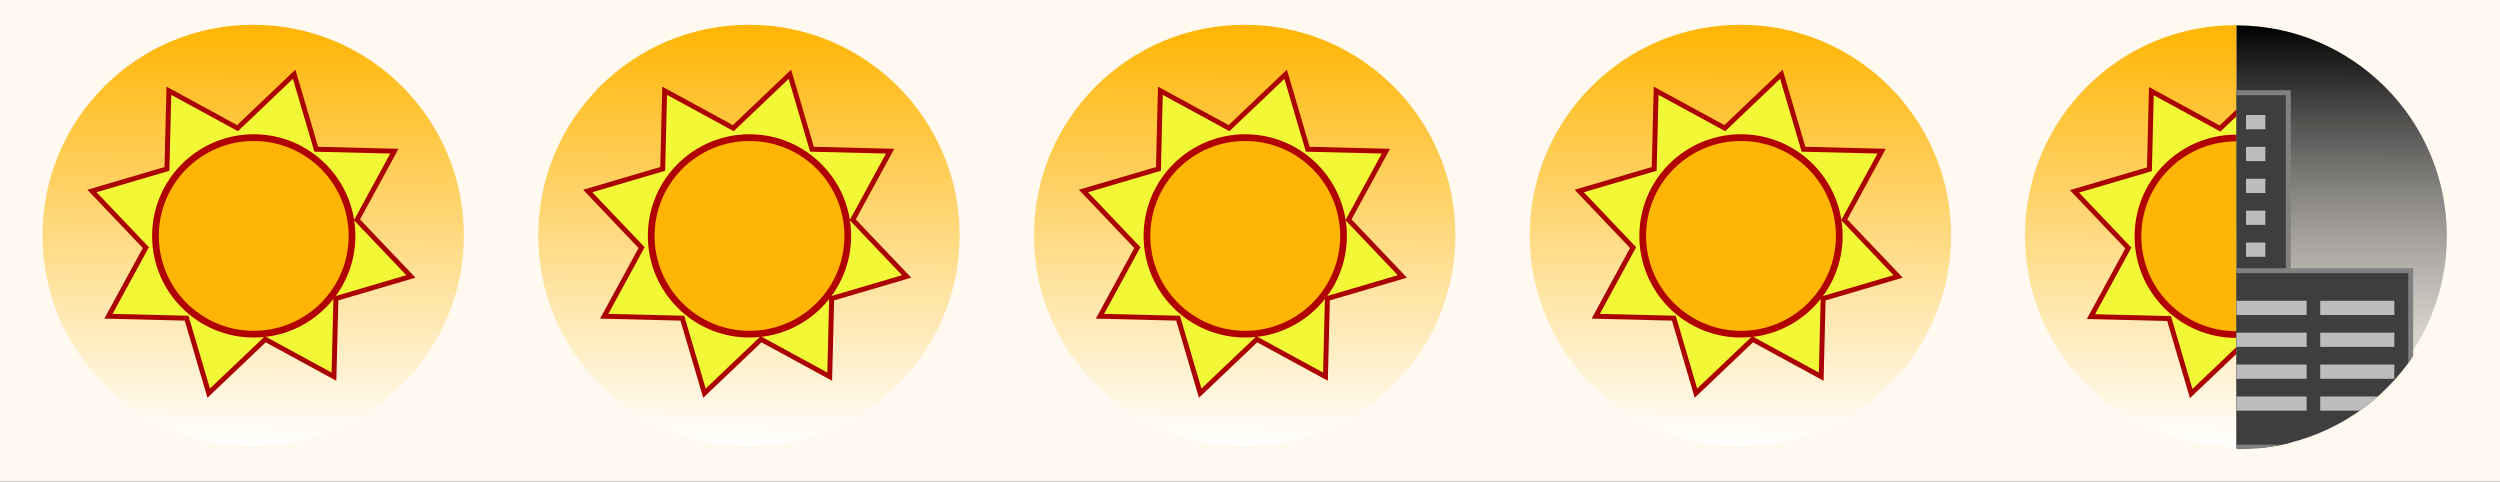 <?xml version="1.0" encoding="UTF-8" standalone="no"?>
<!-- Created with Inkscape (http://www.inkscape.org/) -->

<svg
   xmlns:dc="http://purl.org/dc/elements/1.1/"
   xmlns:cc="http://creativecommons.org/ns#"
   xmlns:rdf="http://www.w3.org/1999/02/22-rdf-syntax-ns#"
   xmlns:svg="http://www.w3.org/2000/svg"
   xmlns="http://www.w3.org/2000/svg"
   xmlns:xlink="http://www.w3.org/1999/xlink"
   xmlns:sodipodi="http://sodipodi.sourceforge.net/DTD/sodipodi-0.dtd"
   xmlns:inkscape="http://www.inkscape.org/namespaces/inkscape"
   width="504.286"
   height="97.143"
   id="svg4609"
   version="1.1"
   inkscape:version="0.48.5 r10040"
   sodipodi:docname="4.5_sun.svg">
  <rect width="100%" height="100%" fill="#333333" stroke="none"/>
  <defs
     id="defs4611">
    <linearGradient
       inkscape:collect="always"
       xlink:href="#linearGradient3979-8"
       id="linearGradient4607"
       gradientUnits="userSpaceOnUse"
       x1="187"
       y1="89.862"
       x2="186.214"
       y2="174.505" />
    <linearGradient
       id="linearGradient3979-8">
      <stop
         style="stop-color:#ffb504;stop-opacity:1;"
         offset="0"
         id="stop3981-8" />
      <stop
         style="stop-color:#ffffff;stop-opacity:1"
         offset="1"
         id="stop3983-2" />
    </linearGradient>
    <linearGradient
       inkscape:collect="always"
       xlink:href="#linearGradient3979-8"
       id="linearGradient4683"
       gradientUnits="userSpaceOnUse"
       x1="187"
       y1="89.862"
       x2="186.214"
       y2="174.505" />
    <linearGradient
       inkscape:collect="always"
       xlink:href="#linearGradient3979-8"
       id="linearGradient4713"
       gradientUnits="userSpaceOnUse"
       x1="187"
       y1="89.862"
       x2="186.214"
       y2="174.505" />
    <linearGradient
       id="linearGradient4142">
      <stop
         style="stop-color:#000000;stop-opacity:1;"
         offset="0"
         id="stop4144" />
      <stop
         style="stop-color:#8c8c8c;stop-opacity:0;"
         offset="1"
         id="stop4146" />
    </linearGradient>
    <clipPath
       clipPathUnits="userSpaceOnUse"
       id="clipPath4104">
      <path
         d="m 229.286,132.005 a 42.5,42.5 0 1 1 -85,0 42.5,42.5 0 1 1 85,0 z"
         sodipodi:ry="42.5"
         sodipodi:rx="42.5"
         sodipodi:cy="132.00504"
         sodipodi:cx="186.78572"
         id="path4106"
         style="fill:#d8f9f9;fill-opacity:1;stroke:#000000;stroke-width:0.804"
         sodipodi:type="arc"
         transform="matrix(1.244,0,0,1.244,97.048,-43.38)" />
    </clipPath>
    <linearGradient
       id="linearGradient4142-1">
      <stop
         style="stop-color:#000000;stop-opacity:1;"
         offset="0"
         id="stop4144-8" />
      <stop
         style="stop-color:#8c8c8c;stop-opacity:0;"
         offset="1"
         id="stop4146-7" />
    </linearGradient>
    <clipPath
       clipPathUnits="userSpaceOnUse"
       id="clipPath4104-7">
      <path
         d="m 229.286,132.005 a 42.5,42.5 0 1 1 -85,0 42.5,42.5 0 1 1 85,0 z"
         sodipodi:ry="42.5"
         sodipodi:rx="42.5"
         sodipodi:cy="132.00504"
         sodipodi:cx="186.78572"
         id="path4106-5"
         style="fill:#d8f9f9;fill-opacity:1;stroke:#000000;stroke-width:0.804"
         sodipodi:type="arc"
         transform="matrix(1.244,0,0,1.244,97.048,-43.38)" />
    </clipPath>
    <linearGradient
       inkscape:collect="always"
       xlink:href="#linearGradient4142-1"
       id="linearGradient4151"
       gradientUnits="userSpaceOnUse"
       x1="186.286"
       y1="89.505"
       x2="186.214"
       y2="174.505" />
    <clipPath
       clipPathUnits="userSpaceOnUse"
       id="clipPath6184">
      <rect
         y="210.026"
         x="172.197"
         height="86.429"
         width="42.964"
         id="rect6186"
         style="fill:#f1f936;fill-opacity:1;stroke:#b10000;stroke-width:1;stroke-miterlimit:4;stroke-opacity:1;stroke-dasharray:none;stroke-dashoffset:0" />
    </clipPath>
    <linearGradient
       inkscape:collect="always"
       xlink:href="#linearGradient3979-8-9"
       id="linearGradient4607-4"
       gradientUnits="userSpaceOnUse"
       x1="187"
       y1="89.862"
       x2="186.214"
       y2="174.505" />
    <linearGradient
       id="linearGradient3979-8-9">
      <stop
         style="stop-color:#ffb504;stop-opacity:1;"
         offset="0"
         id="stop3981-8-9" />
      <stop
         style="stop-color:#ffffff;stop-opacity:1"
         offset="1"
         id="stop3983-2-1" />
    </linearGradient>
    <clipPath
       clipPathUnits="userSpaceOnUse"
       id="clipPath5936-1">
      <rect
         y="70.373"
         x="321.138"
         height="86.429"
         width="42.964"
         id="rect5938-3"
         style="fill:#f1f936;fill-opacity:1;stroke:#b10000;stroke-width:1;stroke-miterlimit:4;stroke-opacity:1;stroke-dasharray:none;stroke-dashoffset:0" />
    </clipPath>
    <linearGradient
       inkscape:collect="always"
       xlink:href="#linearGradient4142-9-7"
       id="linearGradient6416"
       gradientUnits="userSpaceOnUse"
       x1="186.286"
       y1="89.505"
       x2="186.214"
       y2="174.505" />
    <linearGradient
       id="linearGradient4142-9-7">
      <stop
         style="stop-color:#000000;stop-opacity:1;"
         offset="0"
         id="stop4144-6-0" />
      <stop
         style="stop-color:#8c8c8c;stop-opacity:0;"
         offset="1"
         id="stop4146-2-5" />
    </linearGradient>
    <clipPath
       clipPathUnits="userSpaceOnUse"
       id="clipPath4104-1-7">
      <path
         d="m 229.286,132.005 a 42.5,42.5 0 1 1 -85,0 42.5,42.5 0 1 1 85,0 z"
         sodipodi:ry="42.5"
         sodipodi:rx="42.5"
         sodipodi:cy="132.00504"
         sodipodi:cx="186.78572"
         id="path4106-8-2"
         style="fill:#d8f9f9;fill-opacity:1;stroke:#000000;stroke-width:0.804"
         sodipodi:type="arc"
         transform="matrix(1.244,0,0,1.244,97.048,-43.38)" />
    </clipPath>
    <linearGradient
       inkscape:collect="always"
       xlink:href="#linearGradient3979-8"
       id="linearGradient8322"
       gradientUnits="userSpaceOnUse"
       x1="187"
       y1="89.862"
       x2="186.214"
       y2="174.505" />
    <linearGradient
       inkscape:collect="always"
       xlink:href="#linearGradient3979-8"
       id="linearGradient8351"
       gradientUnits="userSpaceOnUse"
       x1="187"
       y1="89.862"
       x2="186.214"
       y2="174.505" />
    <linearGradient
       inkscape:collect="always"
       xlink:href="#linearGradient3979-8"
       id="linearGradient8380"
       gradientUnits="userSpaceOnUse"
       x1="187"
       y1="89.862"
       x2="186.214"
       y2="174.505" />
  </defs>
  <sodipodi:namedview
     id="base"
     pagecolor="#ffffff"
     bordercolor="#666666"
     borderopacity="1.0"
     inkscape:pageopacity="0.0"
     inkscape:pageshadow="2"
     inkscape:zoom="1.4"
     inkscape:cx="154.19425"
     inkscape:cy="39.907557"
     inkscape:document-units="px"
     inkscape:current-layer="layer1"
     showgrid="false"
     inkscape:window-width="1205"
     inkscape:window-height="1028"
     inkscape:window-x="70"
     inkscape:window-y="24"
     inkscape:window-maximized="0"
     fit-margin-top="0"
     fit-margin-left="0"
     fit-margin-right="0"
     fit-margin-bottom="0" />
  <g
     inkscape:label="Layer 1"
     inkscape:groupmode="layer"
     id="layer1"
     transform="translate(-85.749,-66.298)">
    <rect
       style="fill:#fff9f0;fill-opacity:1;stroke:none"
       id="rect4734"
       width="504.286"
       height="97.143"
       x="-8.571"
       y="-5"
       transform="translate(94.321,71.298)" />
    <g
       transform="translate(304.557,-344.754)"
       id="g6418">
      <g
         clip-path="url(#clipPath6184)"
         transform="translate(17.16,205.55)"
         id="g4353-5">
        <path
           sodipodi:type="arc"
           style="fill:url(#linearGradient4607-4);fill-opacity:1;stroke:none"
           id="path2985-5-8"
           sodipodi:cx="186.78572"
           sodipodi:cy="132.00504"
           sodipodi:rx="42.5"
           sodipodi:ry="42.5"
           d="m 229.286,132.005 c 0,23.472 -19.028,42.5 -42.5,42.5 -23.472,0 -42.5,-19.028 -42.5,-42.5 0,-23.472 19.028,-42.5 42.5,-42.5 23.472,0 42.5,19.028 42.5,42.5 z"
           transform="translate(28.214,121.071)" />
        <path
           sodipodi:type="star"
           style="fill:#f1f936;fill-opacity:1;stroke:#ab0000;stroke-width:1;stroke-miterlimit:4;stroke-opacity:1;stroke-dasharray:none"
           id="path4188-1"
           sodipodi:sides="8"
           sodipodi:cx="325.35715"
           sodipodi:cy="253.07648"
           sodipodi:r1="33.296749"
           sodipodi:r2="21.477346"
           sodipodi:arg1="-2.0943951"
           sodipodi:arg2="-1.701696"
           inkscape:flatsided="false"
           inkscape:rounded="0"
           inkscape:randomized="0"
           d="m 308.709,224.241 13.845,7.542 11.421,-10.869 4.457,15.123 15.761,0.391 -7.542,13.845 10.869,11.421 -15.123,4.457 -0.391,15.761 -13.845,-7.542 -11.421,10.869 -4.457,-15.123 -15.761,-0.391 7.542,-13.845 -10.869,-11.421 15.123,-4.457 z"
           transform="translate(-110.714,-0.357)" />
        <path
           sodipodi:type="arc"
           style="fill:#ffb504;fill-opacity:1;stroke:#b10000;stroke-opacity:1"
           id="path4186-9"
           sodipodi:cx="325.35715"
           sodipodi:cy="253.07646"
           sodipodi:rx="14.642858"
           sodipodi:ry="14.642858"
           d="m 340,253.076 c 0,8.087 -6.556,14.643 -14.643,14.643 -8.087,0 -14.643,-6.556 -14.643,-14.643 0,-8.087 6.556,-14.643 14.643,-14.643 8.087,0 14.643,6.556 14.643,14.643 z"
           transform="matrix(1.354,0,0,1.354,-225.422,-89.503)" />
      </g>
      <g
         clip-path="url(#clipPath5936-1)"
         transform="translate(-88.812,345.589)"
         id="g4312-1-8">
        <path
           transform="translate(134.286,-18.929)"
           sodipodi:type="arc"
           style="fill:url(#linearGradient6416);fill-opacity:1;stroke:none"
           id="path2985-9-3-7"
           sodipodi:cx="186.78572"
           sodipodi:cy="132.00504"
           sodipodi:rx="42.5"
           sodipodi:ry="42.5"
           d="m 229.286,132.005 c 0,23.472 -19.028,42.5 -42.5,42.5 -23.472,0 -42.5,-19.028 -42.5,-42.5 0,-23.472 19.028,-42.5 42.5,-42.5 23.472,0 42.5,19.028 42.5,42.5 z" />
        <g
           id="g3987-3-4"
           transform="matrix(0.804,0,0,0.804,56.675,16.412)"
           clip-path="url(#clipPath4104-1-7)">
          <rect
             y="119.985"
             x="289.791"
             height="52.857"
             width="18.571"
             id="rect3757-33-8"
             style="fill:#3e3e3e;fill-opacity:1;stroke:#818181;stroke-width:1.244;stroke-opacity:1" />
          <rect
             y="84.27"
             x="308.005"
             height="88.571"
             width="33.929"
             id="rect3757-3-4-4"
             style="fill:#3e3e3e;fill-opacity:1;stroke:#818181;stroke-width:1.244;stroke-opacity:1" />
          <rect
             y="128.913"
             x="323.362"
             height="44.286"
             width="49.286"
             id="rect3757-3-7-5-1"
             style="fill:#3e3e3e;fill-opacity:1;stroke:#818181;stroke-width:1.244;stroke-opacity:1" />
          <rect
             y="89.862"
             x="311.326"
             height="3.571"
             width="4.847"
             id="rect3757-3-7-9-2-9"
             style="fill:#bdbdbd;fill-opacity:1;stroke:none" />
          <rect
             style="fill:#bdbdbd;fill-opacity:1;stroke:none"
             id="rect3841-3-5"
             width="4.847"
             height="3.571"
             x="321.326"
             y="89.862" />
          <rect
             y="89.862"
             x="331.326"
             height="3.571"
             width="4.847"
             id="rect3843-7-2"
             style="fill:#bdbdbd;fill-opacity:1;stroke:none" />
          <rect
             style="fill:#bdbdbd;fill-opacity:1;stroke:none"
             id="rect3845-5-2"
             width="4.847"
             height="3.571"
             x="311.326"
             y="97.862" />
          <rect
             y="97.862"
             x="321.326"
             height="3.571"
             width="4.847"
             id="rect3847-9-2"
             style="fill:#bdbdbd;fill-opacity:1;stroke:none" />
          <rect
             style="fill:#bdbdbd;fill-opacity:1;stroke:none"
             id="rect3849-9-6"
             width="4.847"
             height="3.571"
             x="331.326"
             y="97.862" />
          <rect
             y="105.862"
             x="311.326"
             height="3.571"
             width="4.847"
             id="rect3851-1-3"
             style="fill:#bdbdbd;fill-opacity:1;stroke:none" />
          <rect
             style="fill:#bdbdbd;fill-opacity:1;stroke:none"
             id="rect3853-7-0"
             width="4.847"
             height="3.571"
             x="321.326"
             y="105.862" />
          <rect
             y="105.862"
             x="331.326"
             height="3.571"
             width="4.847"
             id="rect3855-4-1"
             style="fill:#bdbdbd;fill-opacity:1;stroke:none" />
          <rect
             style="fill:#bdbdbd;fill-opacity:1;stroke:none"
             id="rect3857-1-3"
             width="4.847"
             height="3.571"
             x="311.326"
             y="113.862" />
          <rect
             y="113.862"
             x="321.326"
             height="3.571"
             width="4.847"
             id="rect3859-7-6"
             style="fill:#bdbdbd;fill-opacity:1;stroke:none" />
          <rect
             style="fill:#bdbdbd;fill-opacity:1;stroke:none"
             id="rect3861-0-7"
             width="4.847"
             height="3.571"
             x="331.326"
             y="113.862" />
          <rect
             y="121.862"
             x="311.326"
             height="3.571"
             width="4.847"
             id="rect3863-1-0"
             style="fill:#bdbdbd;fill-opacity:1;stroke:none" />
          <rect
             style="fill:#bdbdbd;fill-opacity:1;stroke:none"
             id="rect3865-5-9"
             width="4.847"
             height="3.571"
             x="321.326"
             y="121.862" />
          <rect
             y="121.862"
             x="331.326"
             height="3.571"
             width="4.847"
             id="rect3867-2-8"
             style="fill:#bdbdbd;fill-opacity:1;stroke:none" />
          <rect
             style="fill:#bdbdbd;fill-opacity:1;stroke:none"
             id="rect3869-4-6"
             width="4.847"
             height="3.571"
             x="311.326"
             y="129.862" />
          <rect
             y="137.862"
             x="311.326"
             height="3.571"
             width="4.847"
             id="rect3875-3-4"
             style="fill:#bdbdbd;fill-opacity:1;stroke:none" />
          <rect
             style="fill:#bdbdbd;fill-opacity:1;stroke:none"
             id="rect3881-6-5"
             width="4.847"
             height="3.571"
             x="311.326"
             y="145.862" />
          <rect
             y="153.862"
             x="311.326"
             height="3.571"
             width="4.847"
             id="rect3887-8-8"
             style="fill:#bdbdbd;fill-opacity:1;stroke:none" />
          <rect
             style="fill:#bdbdbd;fill-opacity:1;stroke:none"
             id="rect3893-4-1"
             width="4.847"
             height="3.571"
             x="311.326"
             y="161.862" />
          <rect
             y="136.469"
             x="327.934"
             height="3.571"
             width="18.597"
             id="rect3867-8-8-5"
             style="fill:#bdbdbd;fill-opacity:1;stroke:none" />
          <rect
             style="fill:#bdbdbd;fill-opacity:1;stroke:none"
             id="rect3923-8-0"
             width="18.597"
             height="3.571"
             x="327.934"
             y="144.469" />
          <rect
             y="152.469"
             x="327.934"
             height="3.571"
             width="18.597"
             id="rect3925-2-0"
             style="fill:#bdbdbd;fill-opacity:1;stroke:none" />
          <rect
             style="fill:#bdbdbd;fill-opacity:1;stroke:none"
             id="rect3927-3-3"
             width="18.597"
             height="3.571"
             x="327.934"
             y="160.469" />
          <rect
             style="fill:#bdbdbd;fill-opacity:1;stroke:none"
             id="rect3931-0-6"
             width="18.597"
             height="3.571"
             x="349.934"
             y="136.469" />
          <rect
             y="144.469"
             x="349.934"
             height="3.571"
             width="18.597"
             id="rect3933-5-8"
             style="fill:#bdbdbd;fill-opacity:1;stroke:none" />
          <rect
             style="fill:#bdbdbd;fill-opacity:1;stroke:none"
             id="rect3935-8-3"
             width="18.597"
             height="3.571"
             x="349.934"
             y="152.469" />
          <rect
             y="160.469"
             x="349.934"
             height="3.571"
             width="18.597"
             id="rect3937-5-2"
             style="fill:#bdbdbd;fill-opacity:1;stroke:none" />
          <rect
             y="125.277"
             x="293.86"
             height="3.571"
             width="8.776"
             id="rect3887-1-9-6"
             style="fill:#bdbdbd;fill-opacity:1;stroke:none" />
          <rect
             style="fill:#bdbdbd;fill-opacity:1;stroke:none"
             id="rect3959-2-7"
             width="8.776"
             height="3.571"
             x="293.86"
             y="133.277" />
          <rect
             y="141.277"
             x="293.86"
             height="3.571"
             width="8.776"
             id="rect3961-2-4"
             style="fill:#bdbdbd;fill-opacity:1;stroke:none" />
          <rect
             style="fill:#bdbdbd;fill-opacity:1;stroke:none"
             id="rect3963-3-7"
             width="8.776"
             height="3.571"
             x="293.86"
             y="149.277" />
          <rect
             y="157.277"
             x="293.86"
             height="3.571"
             width="8.776"
             id="rect3965-8-2"
             style="fill:#bdbdbd;fill-opacity:1;stroke:none" />
          <rect
             style="fill:#bdbdbd;fill-opacity:1;stroke:none"
             id="rect3967-0-6"
             width="8.776"
             height="3.571"
             x="293.86"
             y="165.277" />
        </g>
      </g>
    </g>
    <g
       id="g4353"
       transform="translate(-78.179,-139.279)">
      <path
         transform="translate(28.214,121.071)"
         d="m 229.286,132.005 c 0,23.472 -19.028,42.5 -42.5,42.5 -23.472,0 -42.5,-19.028 -42.5,-42.5 0,-23.472 19.028,-42.5 42.5,-42.5 23.472,0 42.5,19.028 42.5,42.5 z"
         sodipodi:ry="42.5"
         sodipodi:rx="42.5"
         sodipodi:cy="132.00504"
         sodipodi:cx="186.78572"
         id="path2985-5"
         style="fill:url(#linearGradient4607);fill-opacity:1;stroke:none"
         sodipodi:type="arc" />
      <path
         transform="translate(-110.714,-0.357)"
         d="m 308.709,224.241 13.845,7.542 11.421,-10.869 4.457,15.123 15.761,0.391 -7.542,13.845 10.869,11.421 -15.123,4.457 -0.391,15.761 -13.845,-7.542 -11.421,10.869 -4.457,-15.123 -15.761,-0.391 7.542,-13.845 -10.869,-11.421 15.123,-4.457 z"
         inkscape:randomized="0"
         inkscape:rounded="0"
         inkscape:flatsided="false"
         sodipodi:arg2="-1.701696"
         sodipodi:arg1="-2.0943951"
         sodipodi:r2="21.477346"
         sodipodi:r1="33.296749"
         sodipodi:cy="253.07648"
         sodipodi:cx="325.35715"
         sodipodi:sides="8"
         id="path4188"
         style="fill:#f1f936;fill-opacity:1;stroke:#ab0000;stroke-width:1;stroke-miterlimit:4;stroke-opacity:1;stroke-dasharray:none"
         sodipodi:type="star" />
      <path
         transform="matrix(1.354,0,0,1.354,-225.422,-89.503)"
         d="m 340,253.076 c 0,8.087 -6.556,14.643 -14.643,14.643 -8.087,0 -14.643,-6.556 -14.643,-14.643 0,-8.087 6.556,-14.643 14.643,-14.643 8.087,0 14.643,6.556 14.643,14.643 z"
         sodipodi:ry="14.642858"
         sodipodi:rx="14.642858"
         sodipodi:cy="253.07646"
         sodipodi:cx="325.35715"
         id="path4186"
         style="fill:#ffb504;fill-opacity:1;stroke:#b10000;stroke-opacity:1"
         sodipodi:type="arc" />
    </g>
    <g
       transform="translate(21.821,-139.279)"
       id="g8314">
      <path
         sodipodi:type="arc"
         style="fill:url(#linearGradient8322);fill-opacity:1;stroke:none"
         id="path8316"
         sodipodi:cx="186.78572"
         sodipodi:cy="132.00504"
         sodipodi:rx="42.5"
         sodipodi:ry="42.5"
         d="m 229.286,132.005 c 0,23.472 -19.028,42.5 -42.5,42.5 -23.472,0 -42.5,-19.028 -42.5,-42.5 0,-23.472 19.028,-42.5 42.5,-42.5 23.472,0 42.5,19.028 42.5,42.5 z"
         transform="translate(28.214,121.071)" />
      <path
         sodipodi:type="star"
         style="fill:#f1f936;fill-opacity:1;stroke:#ab0000;stroke-width:1;stroke-miterlimit:4;stroke-opacity:1;stroke-dasharray:none"
         id="path8318"
         sodipodi:sides="8"
         sodipodi:cx="325.35715"
         sodipodi:cy="253.07648"
         sodipodi:r1="33.296749"
         sodipodi:r2="21.477346"
         sodipodi:arg1="-2.0943951"
         sodipodi:arg2="-1.701696"
         inkscape:flatsided="false"
         inkscape:rounded="0"
         inkscape:randomized="0"
         d="m 308.709,224.241 13.845,7.542 11.421,-10.869 4.457,15.123 15.761,0.391 -7.542,13.845 10.869,11.421 -15.123,4.457 -0.391,15.761 -13.845,-7.542 -11.421,10.869 -4.457,-15.123 -15.761,-0.391 7.542,-13.845 -10.869,-11.421 15.123,-4.457 z"
         transform="translate(-110.714,-0.357)" />
      <path
         sodipodi:type="arc"
         style="fill:#ffb504;fill-opacity:1;stroke:#b10000;stroke-opacity:1"
         id="path8320"
         sodipodi:cx="325.35715"
         sodipodi:cy="253.07646"
         sodipodi:rx="14.642858"
         sodipodi:ry="14.642858"
         d="m 340,253.076 c 0,8.087 -6.556,14.643 -14.643,14.643 -8.087,0 -14.643,-6.556 -14.643,-14.643 0,-8.087 6.556,-14.643 14.643,-14.643 8.087,0 14.643,6.556 14.643,14.643 z"
         transform="matrix(1.354,0,0,1.354,-225.422,-89.503)" />
    </g>
    <g
       id="g8343"
       transform="translate(121.821,-139.279)">
      <path
         transform="translate(28.214,121.071)"
         d="m 229.286,132.005 c 0,23.472 -19.028,42.5 -42.5,42.5 -23.472,0 -42.5,-19.028 -42.5,-42.5 0,-23.472 19.028,-42.5 42.5,-42.5 23.472,0 42.5,19.028 42.5,42.5 z"
         sodipodi:ry="42.5"
         sodipodi:rx="42.5"
         sodipodi:cy="132.00504"
         sodipodi:cx="186.78572"
         id="path8345"
         style="fill:url(#linearGradient8351);fill-opacity:1;stroke:none"
         sodipodi:type="arc" />
      <path
         transform="translate(-110.714,-0.357)"
         d="m 308.709,224.241 13.845,7.542 11.421,-10.869 4.457,15.123 15.761,0.391 -7.542,13.845 10.869,11.421 -15.123,4.457 -0.391,15.761 -13.845,-7.542 -11.421,10.869 -4.457,-15.123 -15.761,-0.391 7.542,-13.845 -10.869,-11.421 15.123,-4.457 z"
         inkscape:randomized="0"
         inkscape:rounded="0"
         inkscape:flatsided="false"
         sodipodi:arg2="-1.701696"
         sodipodi:arg1="-2.0943951"
         sodipodi:r2="21.477346"
         sodipodi:r1="33.296749"
         sodipodi:cy="253.07648"
         sodipodi:cx="325.35715"
         sodipodi:sides="8"
         id="path8347"
         style="fill:#f1f936;fill-opacity:1;stroke:#ab0000;stroke-width:1;stroke-miterlimit:4;stroke-opacity:1;stroke-dasharray:none"
         sodipodi:type="star" />
      <path
         transform="matrix(1.354,0,0,1.354,-225.422,-89.503)"
         d="m 340,253.076 c 0,8.087 -6.556,14.643 -14.643,14.643 -8.087,0 -14.643,-6.556 -14.643,-14.643 0,-8.087 6.556,-14.643 14.643,-14.643 8.087,0 14.643,6.556 14.643,14.643 z"
         sodipodi:ry="14.642858"
         sodipodi:rx="14.642858"
         sodipodi:cy="253.07646"
         sodipodi:cx="325.35715"
         id="path8349"
         style="fill:#ffb504;fill-opacity:1;stroke:#b10000;stroke-opacity:1"
         sodipodi:type="arc" />
    </g>
    <g
       transform="translate(221.821,-139.279)"
       id="g8372">
      <path
         sodipodi:type="arc"
         style="fill:url(#linearGradient8380);fill-opacity:1;stroke:none"
         id="path8374"
         sodipodi:cx="186.78572"
         sodipodi:cy="132.00504"
         sodipodi:rx="42.5"
         sodipodi:ry="42.5"
         d="m 229.286,132.005 c 0,23.472 -19.028,42.5 -42.5,42.5 -23.472,0 -42.5,-19.028 -42.5,-42.5 0,-23.472 19.028,-42.5 42.5,-42.5 23.472,0 42.5,19.028 42.5,42.5 z"
         transform="translate(28.214,121.071)" />
      <path
         sodipodi:type="star"
         style="fill:#f1f936;fill-opacity:1;stroke:#ab0000;stroke-width:1;stroke-miterlimit:4;stroke-opacity:1;stroke-dasharray:none"
         id="path8376"
         sodipodi:sides="8"
         sodipodi:cx="325.35715"
         sodipodi:cy="253.07648"
         sodipodi:r1="33.296749"
         sodipodi:r2="21.477346"
         sodipodi:arg1="-2.0943951"
         sodipodi:arg2="-1.701696"
         inkscape:flatsided="false"
         inkscape:rounded="0"
         inkscape:randomized="0"
         d="m 308.709,224.241 13.845,7.542 11.421,-10.869 4.457,15.123 15.761,0.391 -7.542,13.845 10.869,11.421 -15.123,4.457 -0.391,15.761 -13.845,-7.542 -11.421,10.869 -4.457,-15.123 -15.761,-0.391 7.542,-13.845 -10.869,-11.421 15.123,-4.457 z"
         transform="translate(-110.714,-0.357)" />
      <path
         sodipodi:type="arc"
         style="fill:#ffb504;fill-opacity:1;stroke:#b10000;stroke-opacity:1"
         id="path8378"
         sodipodi:cx="325.35715"
         sodipodi:cy="253.07646"
         sodipodi:rx="14.642858"
         sodipodi:ry="14.642858"
         d="m 340,253.076 c 0,8.087 -6.556,14.643 -14.643,14.643 -8.087,0 -14.643,-6.556 -14.643,-14.643 0,-8.087 6.556,-14.643 14.643,-14.643 8.087,0 14.643,6.556 14.643,14.643 z"
         transform="matrix(1.354,0,0,1.354,-225.422,-89.503)" />
    </g>
  </g>
</svg>

